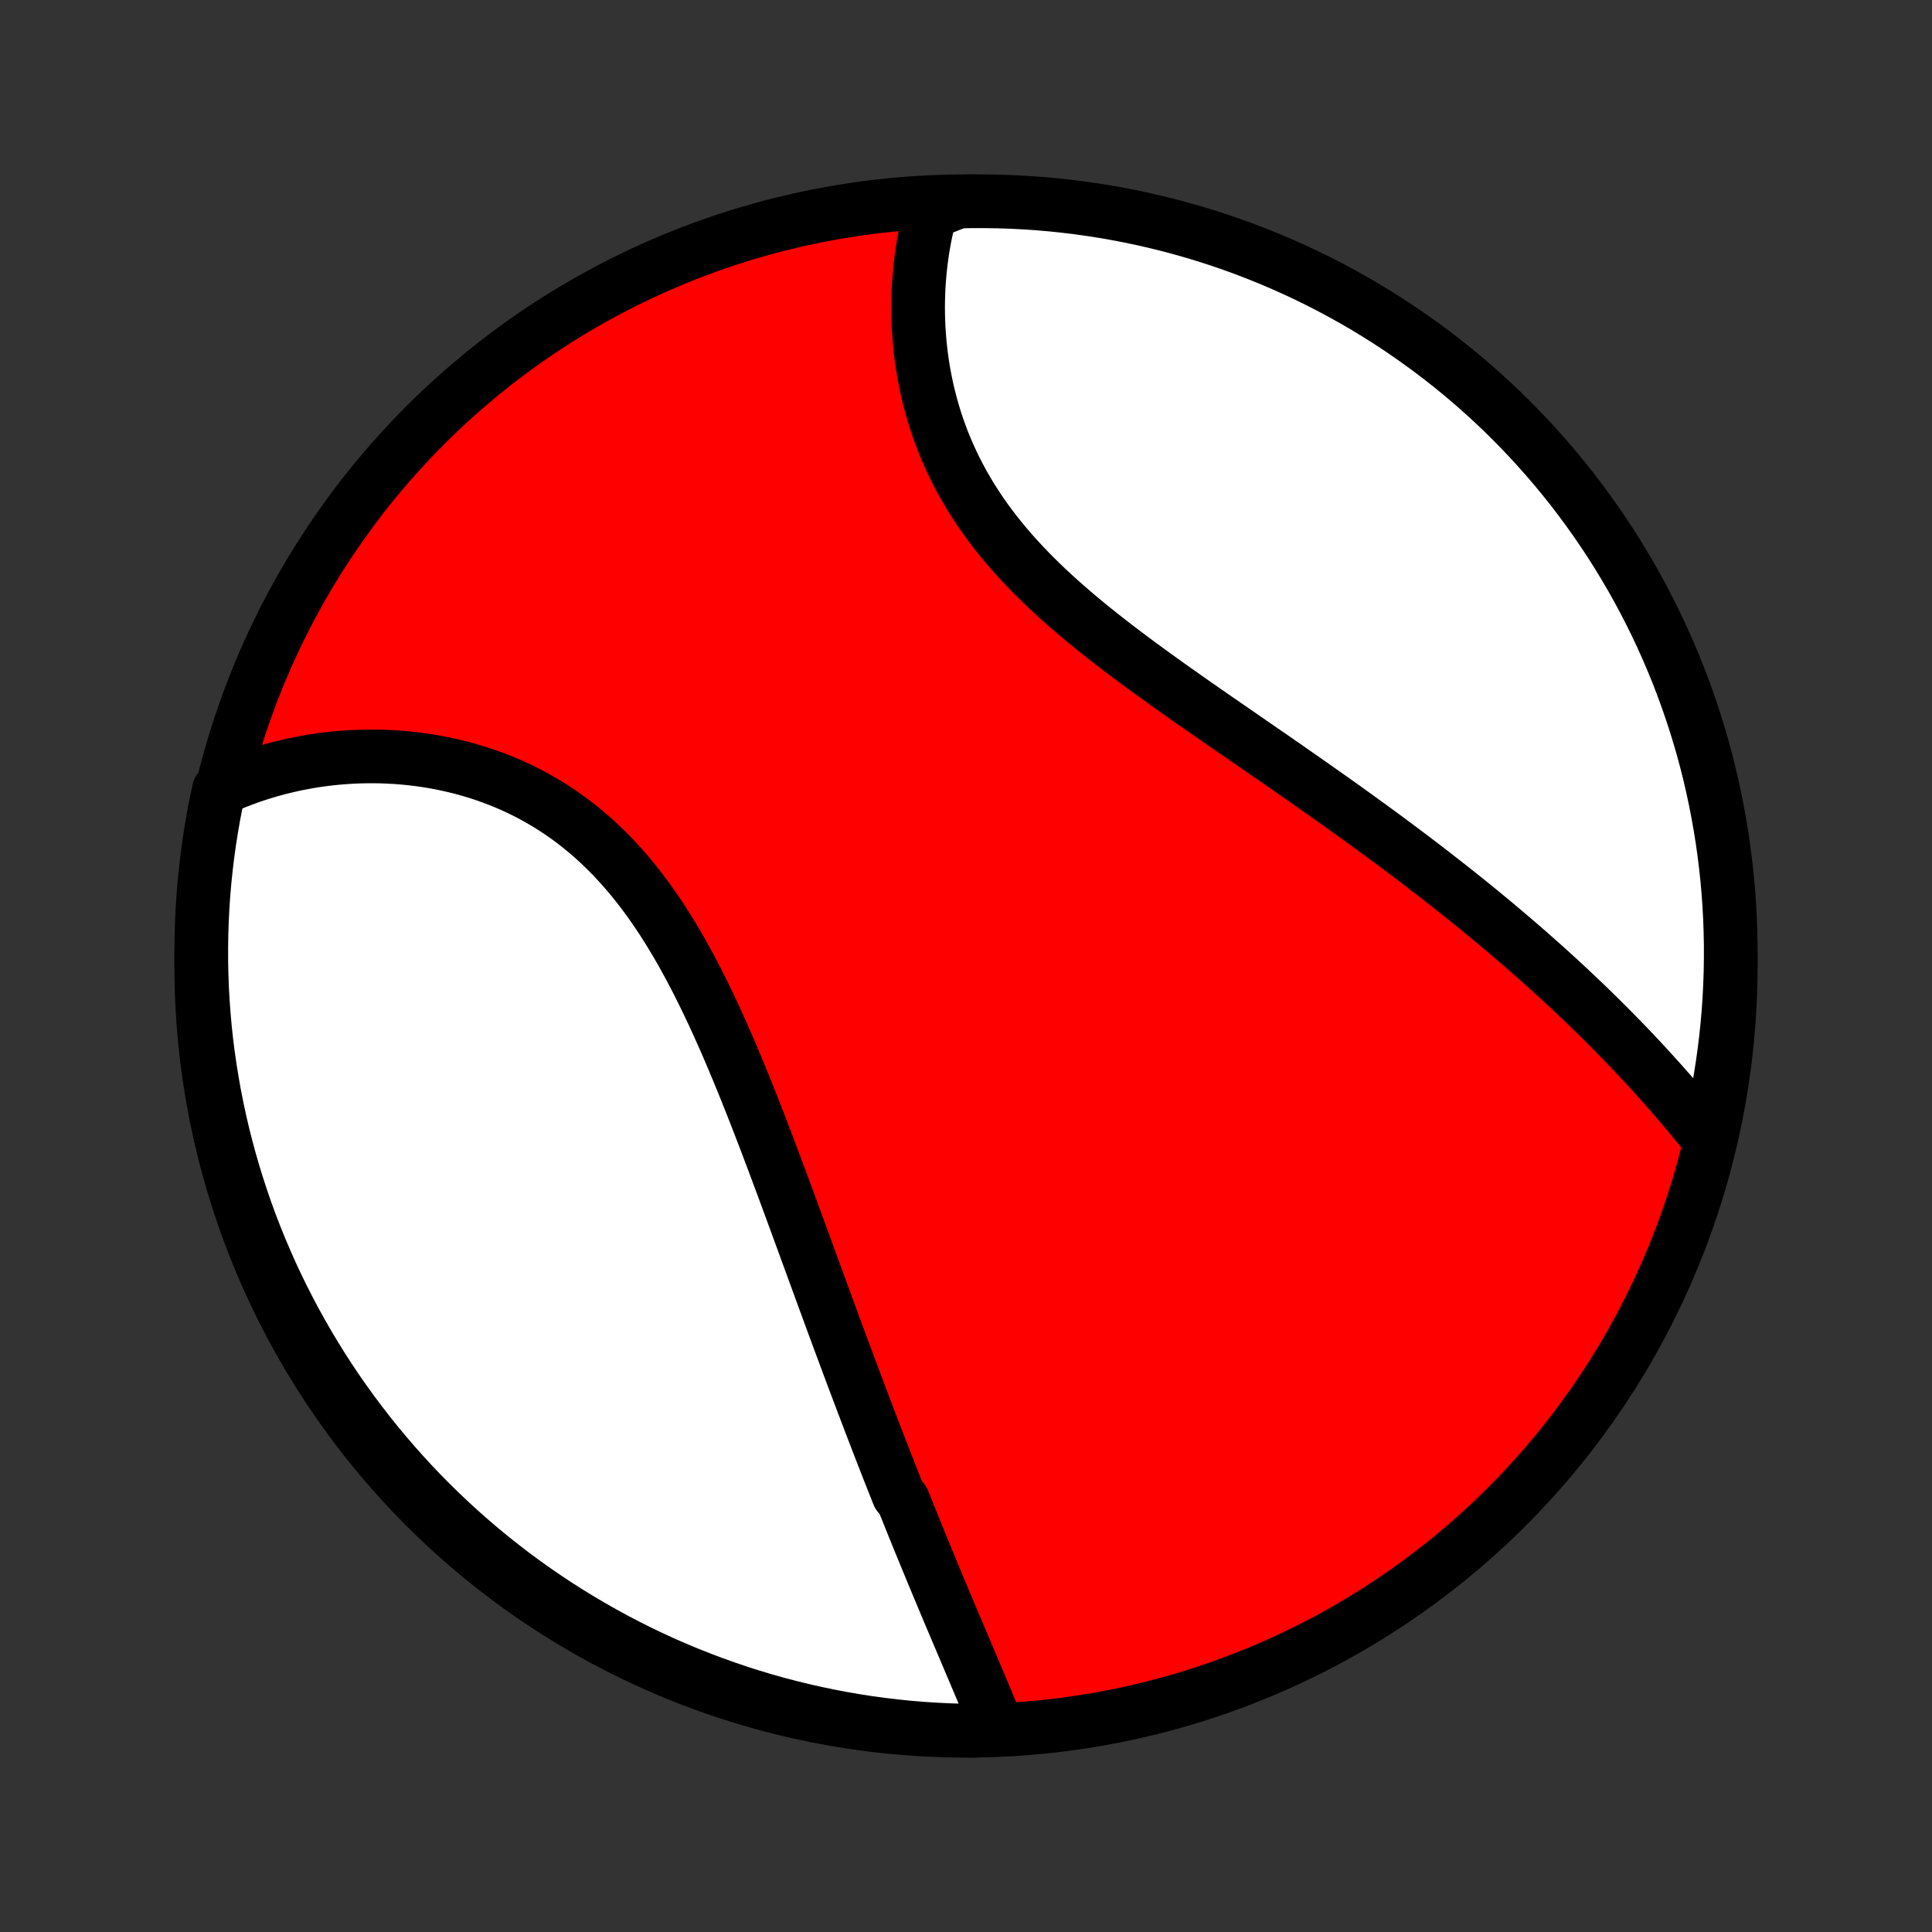 <?xml version="1.0" encoding="utf-8" standalone="no"?>
<!DOCTYPE svg PUBLIC "-//W3C//DTD SVG 1.1//EN"
  "http://www.w3.org/Graphics/SVG/1.1/DTD/svg11.dtd">
<!-- Created with matplotlib (http://matplotlib.org/) -->
<svg height="72pt" version="1.1" viewBox="0 0 72 72" width="72pt" xmlns="http://www.w3.org/2000/svg" xmlns:xlink="http://www.w3.org/1999/xlink">
 <rect x="0" y="0" width="72" height="72" fill="#333333" stroke="none"/>
 <defs>
  <style type="text/css">
*{stroke-linecap:butt;stroke-linejoin:round;}
  </style>
 </defs>
 <g id="figure_1">
  <g id="patch_1">
   <path d="
M0 72
L72 72
L72 0
L0 0
z
" style="fill:none;"/>
  </g>
  <g id="axes_1">
   <g id="PatchCollection_1">
    <defs>
     <path d="
M36 -7.5
C43.558 -7.5 50.808 -10.503 56.153 -15.848
C61.497 -21.192 64.5 -28.442 64.5 -36
C64.5 -43.558 61.497 -50.808 56.153 -56.153
C50.808 -61.497 43.558 -64.5 36 -64.5
C28.442 -64.5 21.192 -61.497 15.848 -56.153
C10.503 -50.808 7.5 -43.558 7.5 -36
C7.5 -28.442 10.503 -21.192 15.848 -15.848
C21.192 -10.503 28.442 -7.5 36 -7.5
z
" id="C0_0_a811fe30f3"/>
     <path d="
M37.199 -7.556
L37.117 -7.761
L37.033 -7.965
L36.949 -8.171
L36.864 -8.376
L36.779 -8.582
L36.692 -8.789
L36.605 -8.996
L36.518 -9.203
L36.43 -9.411
L36.342 -9.619
L36.254 -9.828
L36.165 -10.037
L36.076 -10.246
L35.987 -10.456
L35.898 -10.666
L35.809 -10.877
L35.719 -11.087
L35.63 -11.299
L35.54 -11.511
L35.45 -11.723
L35.361 -11.935
L35.271 -12.148
L35.181 -12.362
L35.092 -12.576
L35.002 -12.79
L34.912 -13.005
L34.823 -13.22
L34.733 -13.436
L34.644 -13.652
L34.554 -13.87
L34.464 -14.087
L34.375 -14.305
L34.285 -14.524
L34.196 -14.743
L34.107 -14.963
L34.017 -15.184
L33.928 -15.405
L33.839 -15.627
L33.749 -15.85
L33.66 -16.074
L33.481 -16.298
L33.392 -16.524
L33.302 -16.75
L33.213 -16.977
L33.123 -17.204
L33.034 -17.433
L32.944 -17.663
L32.854 -17.894
L32.764 -18.126
L32.674 -18.358
L32.584 -18.592
L32.494 -18.827
L32.403 -19.063
L32.313 -19.301
L32.222 -19.539
L32.131 -19.779
L32.04 -20.02
L31.949 -20.262
L31.857 -20.505
L31.765 -20.75
L31.673 -20.996
L31.581 -21.244
L31.488 -21.493
L31.395 -21.743
L31.301 -21.995
L31.208 -22.248
L31.113 -22.503
L31.019 -22.759
L30.924 -23.017
L30.829 -23.277
L30.733 -23.538
L30.637 -23.8
L30.54 -24.065
L30.443 -24.331
L30.345 -24.598
L30.247 -24.867
L30.148 -25.138
L30.048 -25.41
L29.948 -25.685
L29.847 -25.96
L29.745 -26.238
L29.643 -26.517
L29.54 -26.797
L29.436 -27.08
L29.332 -27.363
L29.226 -27.649
L29.12 -27.936
L29.012 -28.224
L28.904 -28.514
L28.795 -28.805
L28.684 -29.098
L28.573 -29.392
L28.46 -29.687
L28.346 -29.983
L28.231 -30.281
L28.115 -30.579
L27.997 -30.878
L27.877 -31.178
L27.757 -31.479
L27.634 -31.78
L27.51 -32.082
L27.384 -32.384
L27.256 -32.686
L27.127 -32.989
L26.995 -33.291
L26.861 -33.592
L26.725 -33.894
L26.587 -34.194
L26.446 -34.494
L26.303 -34.792
L26.157 -35.089
L26.009 -35.385
L25.857 -35.679
L25.703 -35.971
L25.545 -36.26
L25.385 -36.547
L25.221 -36.831
L25.053 -37.112
L24.883 -37.39
L24.708 -37.665
L24.53 -37.935
L24.348 -38.201
L24.162 -38.463
L23.972 -38.721
L23.778 -38.973
L23.581 -39.22
L23.378 -39.462
L23.172 -39.699
L22.962 -39.929
L22.748 -40.154
L22.529 -40.372
L22.307 -40.584
L22.081 -40.79
L21.85 -40.989
L21.616 -41.181
L21.379 -41.367
L21.137 -41.545
L20.893 -41.717
L20.645 -41.881
L20.394 -42.038
L20.14 -42.188
L19.884 -42.332
L19.625 -42.468
L19.363 -42.597
L19.1 -42.719
L18.834 -42.834
L18.567 -42.942
L18.299 -43.043
L18.029 -43.138
L17.758 -43.226
L17.486 -43.307
L17.214 -43.382
L16.941 -43.45
L16.668 -43.512
L16.395 -43.568
L16.122 -43.618
L15.849 -43.662
L15.577 -43.7
L15.305 -43.732
L15.034 -43.759
L14.764 -43.78
L14.495 -43.795
L14.227 -43.806
L13.96 -43.811
L13.695 -43.81
L13.431 -43.805
L13.169 -43.795
L12.908 -43.78
L12.649 -43.76
L12.392 -43.736
L12.137 -43.706
L11.883 -43.673
L11.632 -43.635
L11.383 -43.592
L11.136 -43.545
L10.891 -43.494
L10.648 -43.438
L10.407 -43.379
L10.169 -43.315
L9.933 -43.248
L9.699 -43.176
L9.468 -43.1
L9.239 -43.021
L9.012 -42.937
L8.787 -42.85
L8.565 -42.759
L8.346 -42.664
L8.16 -42.565
L8.058 -42.098
L7.964 -41.611
L7.879 -41.123
L7.802 -40.633
L7.734 -40.141
L7.675 -39.648
L7.624 -39.154
L7.582 -38.66
L7.549 -38.164
L7.524 -37.668
L7.508 -37.171
L7.501 -36.674
L7.502 -36.176
L7.512 -35.679
L7.53 -35.182
L7.558 -34.685
L7.594 -34.188
L7.638 -33.692
L7.691 -33.196
L7.753 -32.702
L7.824 -32.208
L7.903 -31.716
L7.99 -31.225
L8.087 -30.735
L8.191 -30.247
L8.304 -29.761
L8.426 -29.276
L8.556 -28.794
L8.694 -28.314
L8.841 -27.836
L8.996 -27.361
L9.159 -26.888
L9.33 -26.418
L9.51 -25.951
L9.697 -25.488
L9.893 -25.027
L10.096 -24.569
L10.307 -24.116
L10.527 -23.665
L10.754 -23.219
L10.988 -22.776
L11.231 -22.337
L11.48 -21.903
L11.738 -21.473
L12.002 -21.047
L12.274 -20.626
L12.553 -20.209
L12.84 -19.798
L13.133 -19.391
L13.434 -18.989
L13.741 -18.593
L14.055 -18.202
L14.376 -17.816
L14.703 -17.436
L15.037 -17.061
L15.377 -16.692
L15.723 -16.329
L16.076 -15.973
L16.434 -15.622
L16.799 -15.277
L17.169 -14.939
L17.546 -14.607
L17.928 -14.281
L18.315 -13.963
L18.708 -13.651
L19.106 -13.345
L19.509 -13.047
L19.917 -12.756
L20.33 -12.472
L20.748 -12.194
L21.171 -11.925
L21.598 -11.662
L22.029 -11.407
L22.465 -11.159
L22.904 -10.919
L23.348 -10.687
L23.796 -10.462
L24.247 -10.245
L24.702 -10.036
L25.16 -9.835
L25.622 -9.642
L26.087 -9.457
L26.555 -9.28
L27.025 -9.111
L27.499 -8.95
L27.975 -8.797
L28.453 -8.653
L28.934 -8.517
L29.417 -8.39
L29.902 -8.271
L30.389 -8.16
L30.877 -8.058
L31.367 -7.964
L31.859 -7.879
L32.352 -7.802
L32.846 -7.734
L33.34 -7.675
L33.836 -7.624
L34.332 -7.582
L34.829 -7.549
L35.326 -7.524
L35.824 -7.508
L36.321 -7.501
z
" id="C0_1_8652cd4742"/>
     <path d="
M63.655 -29.588
L63.505 -29.776
L63.353 -29.963
L63.201 -30.149
L63.047 -30.335
L62.893 -30.52
L62.738 -30.704
L62.582 -30.888
L62.424 -31.071
L62.266 -31.253
L62.107 -31.435
L61.947 -31.616
L61.785 -31.796
L61.623 -31.976
L61.46 -32.155
L61.296 -32.333
L61.131 -32.511
L60.965 -32.688
L60.798 -32.864
L60.63 -33.04
L60.461 -33.215
L60.29 -33.39
L60.119 -33.564
L59.947 -33.738
L59.774 -33.911
L59.599 -34.084
L59.424 -34.256
L59.248 -34.428
L59.07 -34.599
L58.891 -34.77
L58.711 -34.941
L58.531 -35.111
L58.348 -35.281
L58.165 -35.45
L57.98 -35.62
L57.795 -35.789
L57.608 -35.957
L57.419 -36.126
L57.23 -36.294
L57.039 -36.463
L56.847 -36.631
L56.653 -36.799
L56.458 -36.967
L56.262 -37.134
L56.064 -37.302
L55.865 -37.47
L55.665 -37.638
L55.462 -37.805
L55.259 -37.973
L55.054 -38.141
L54.847 -38.309
L54.639 -38.477
L54.429 -38.645
L54.217 -38.813
L54.004 -38.982
L53.789 -39.15
L53.572 -39.319
L53.354 -39.489
L53.134 -39.658
L52.912 -39.828
L52.689 -39.998
L52.464 -40.168
L52.236 -40.339
L52.007 -40.51
L51.777 -40.681
L51.544 -40.853
L51.309 -41.025
L51.073 -41.198
L50.835 -41.371
L50.595 -41.545
L50.353 -41.719
L50.109 -41.894
L49.863 -42.069
L49.616 -42.245
L49.366 -42.421
L49.115 -42.598
L48.862 -42.776
L48.608 -42.954
L48.351 -43.133
L48.093 -43.313
L47.833 -43.494
L47.572 -43.675
L47.309 -43.857
L47.044 -44.039
L46.778 -44.223
L46.511 -44.407
L46.242 -44.593
L45.972 -44.779
L45.701 -44.966
L45.429 -45.154
L45.156 -45.343
L44.883 -45.533
L44.608 -45.724
L44.334 -45.916
L44.058 -46.11
L43.783 -46.304
L43.508 -46.5
L43.232 -46.697
L42.958 -46.895
L42.683 -47.095
L42.41 -47.296
L42.137 -47.499
L41.865 -47.703
L41.595 -47.908
L41.327 -48.116
L41.06 -48.325
L40.796 -48.535
L40.534 -48.748
L40.274 -48.963
L40.018 -49.179
L39.765 -49.398
L39.515 -49.618
L39.269 -49.841
L39.027 -50.066
L38.79 -50.293
L38.557 -50.522
L38.329 -50.754
L38.106 -50.988
L37.888 -51.224
L37.675 -51.463
L37.469 -51.704
L37.268 -51.947
L37.074 -52.192
L36.885 -52.44
L36.703 -52.69
L36.528 -52.942
L36.359 -53.196
L36.196 -53.452
L36.041 -53.71
L35.892 -53.969
L35.75 -54.23
L35.615 -54.493
L35.486 -54.757
L35.365 -55.022
L35.25 -55.288
L35.141 -55.555
L35.04 -55.822
L34.944 -56.09
L34.855 -56.359
L34.773 -56.627
L34.697 -56.896
L34.627 -57.164
L34.562 -57.432
L34.504 -57.699
L34.452 -57.966
L34.404 -58.232
L34.363 -58.497
L34.327 -58.761
L34.296 -59.024
L34.271 -59.285
L34.25 -59.545
L34.234 -59.803
L34.223 -60.06
L34.217 -60.314
L34.215 -60.567
L34.218 -60.818
L34.225 -61.066
L34.237 -61.313
L34.252 -61.557
L34.272 -61.799
L34.295 -62.038
L34.323 -62.276
L34.354 -62.51
L34.389 -62.742
L34.428 -62.972
L34.471 -63.199
L34.517 -63.423
L34.566 -63.645
L34.619 -63.864
L34.675 -64.081
L35.224 -64.294
L35.722 -64.489
L36.219 -64.499
L36.716 -64.499
L37.214 -64.491
L37.71 -64.474
L38.206 -64.449
L38.702 -64.415
L39.197 -64.372
L39.691 -64.32
L40.183 -64.26
L40.675 -64.191
L41.164 -64.114
L41.653 -64.028
L42.14 -63.934
L42.624 -63.831
L43.107 -63.719
L43.588 -63.6
L44.066 -63.471
L44.542 -63.335
L45.015 -63.19
L45.486 -63.037
L45.953 -62.875
L46.418 -62.706
L46.879 -62.528
L47.337 -62.342
L47.792 -62.148
L48.243 -61.946
L48.69 -61.736
L49.133 -61.519
L49.573 -61.294
L50.008 -61.06
L50.439 -60.82
L50.866 -60.572
L51.288 -60.316
L51.706 -60.053
L52.118 -59.782
L52.526 -59.504
L52.929 -59.219
L53.326 -58.928
L53.718 -58.629
L54.105 -58.323
L54.487 -58.01
L54.862 -57.691
L55.232 -57.365
L55.597 -57.032
L55.955 -56.694
L56.307 -56.348
L56.653 -55.997
L56.992 -55.64
L57.326 -55.276
L57.652 -54.907
L57.972 -54.532
L58.286 -54.151
L58.593 -53.765
L58.892 -53.373
L59.185 -52.976
L59.471 -52.574
L59.749 -52.167
L60.021 -51.755
L60.285 -51.338
L60.541 -50.916
L60.791 -50.49
L61.032 -50.06
L61.266 -49.625
L61.492 -49.186
L61.711 -48.743
L61.922 -48.296
L62.124 -47.846
L62.319 -47.392
L62.506 -46.934
L62.685 -46.473
L62.855 -46.009
L63.018 -45.541
L63.172 -45.071
L63.318 -44.598
L63.456 -44.123
L63.585 -43.645
L63.706 -43.164
L63.818 -42.682
L63.922 -42.197
L64.017 -41.711
L64.104 -41.223
L64.183 -40.733
L64.252 -40.242
L64.313 -39.749
L64.366 -39.256
L64.41 -38.761
L64.445 -38.266
L64.472 -37.77
L64.489 -37.273
L64.499 -36.776
L64.499 -36.278
L64.491 -35.781
L64.474 -35.284
L64.449 -34.786
L64.415 -34.29
L64.372 -33.794
L64.32 -33.298
L64.26 -32.803
L64.191 -32.309
L64.114 -31.817
L64.028 -31.325
L63.934 -30.835
z
" id="C0_2_9dfa5329fb"/>
    </defs>
    <g clip-path="url(#p1bffca34e9)">
     <use style="fill:#ff0000;stroke:#000000;stroke-width:2.0;" x="0.0" xlink:href="#C0_0_a811fe30f3" y="72.0"/>
    </g>
    <g clip-path="url(#p1bffca34e9)">
     <use style="fill:#ffffff;stroke:#000000;stroke-width:2.0;" x="0.0" xlink:href="#C0_1_8652cd4742" y="72.0"/>
    </g>
    <g clip-path="url(#p1bffca34e9)">
     <use style="fill:#ffffff;stroke:#000000;stroke-width:2.0;" x="0.0" xlink:href="#C0_2_9dfa5329fb" y="72.0"/>
    </g>
   </g>
  </g>
 </g>
 <defs>
  <clipPath id="p1bffca34e9">
   <rect height="72.0" width="72.0" x="0.0" y="0.0"/>
  </clipPath>
 </defs>
</svg>
